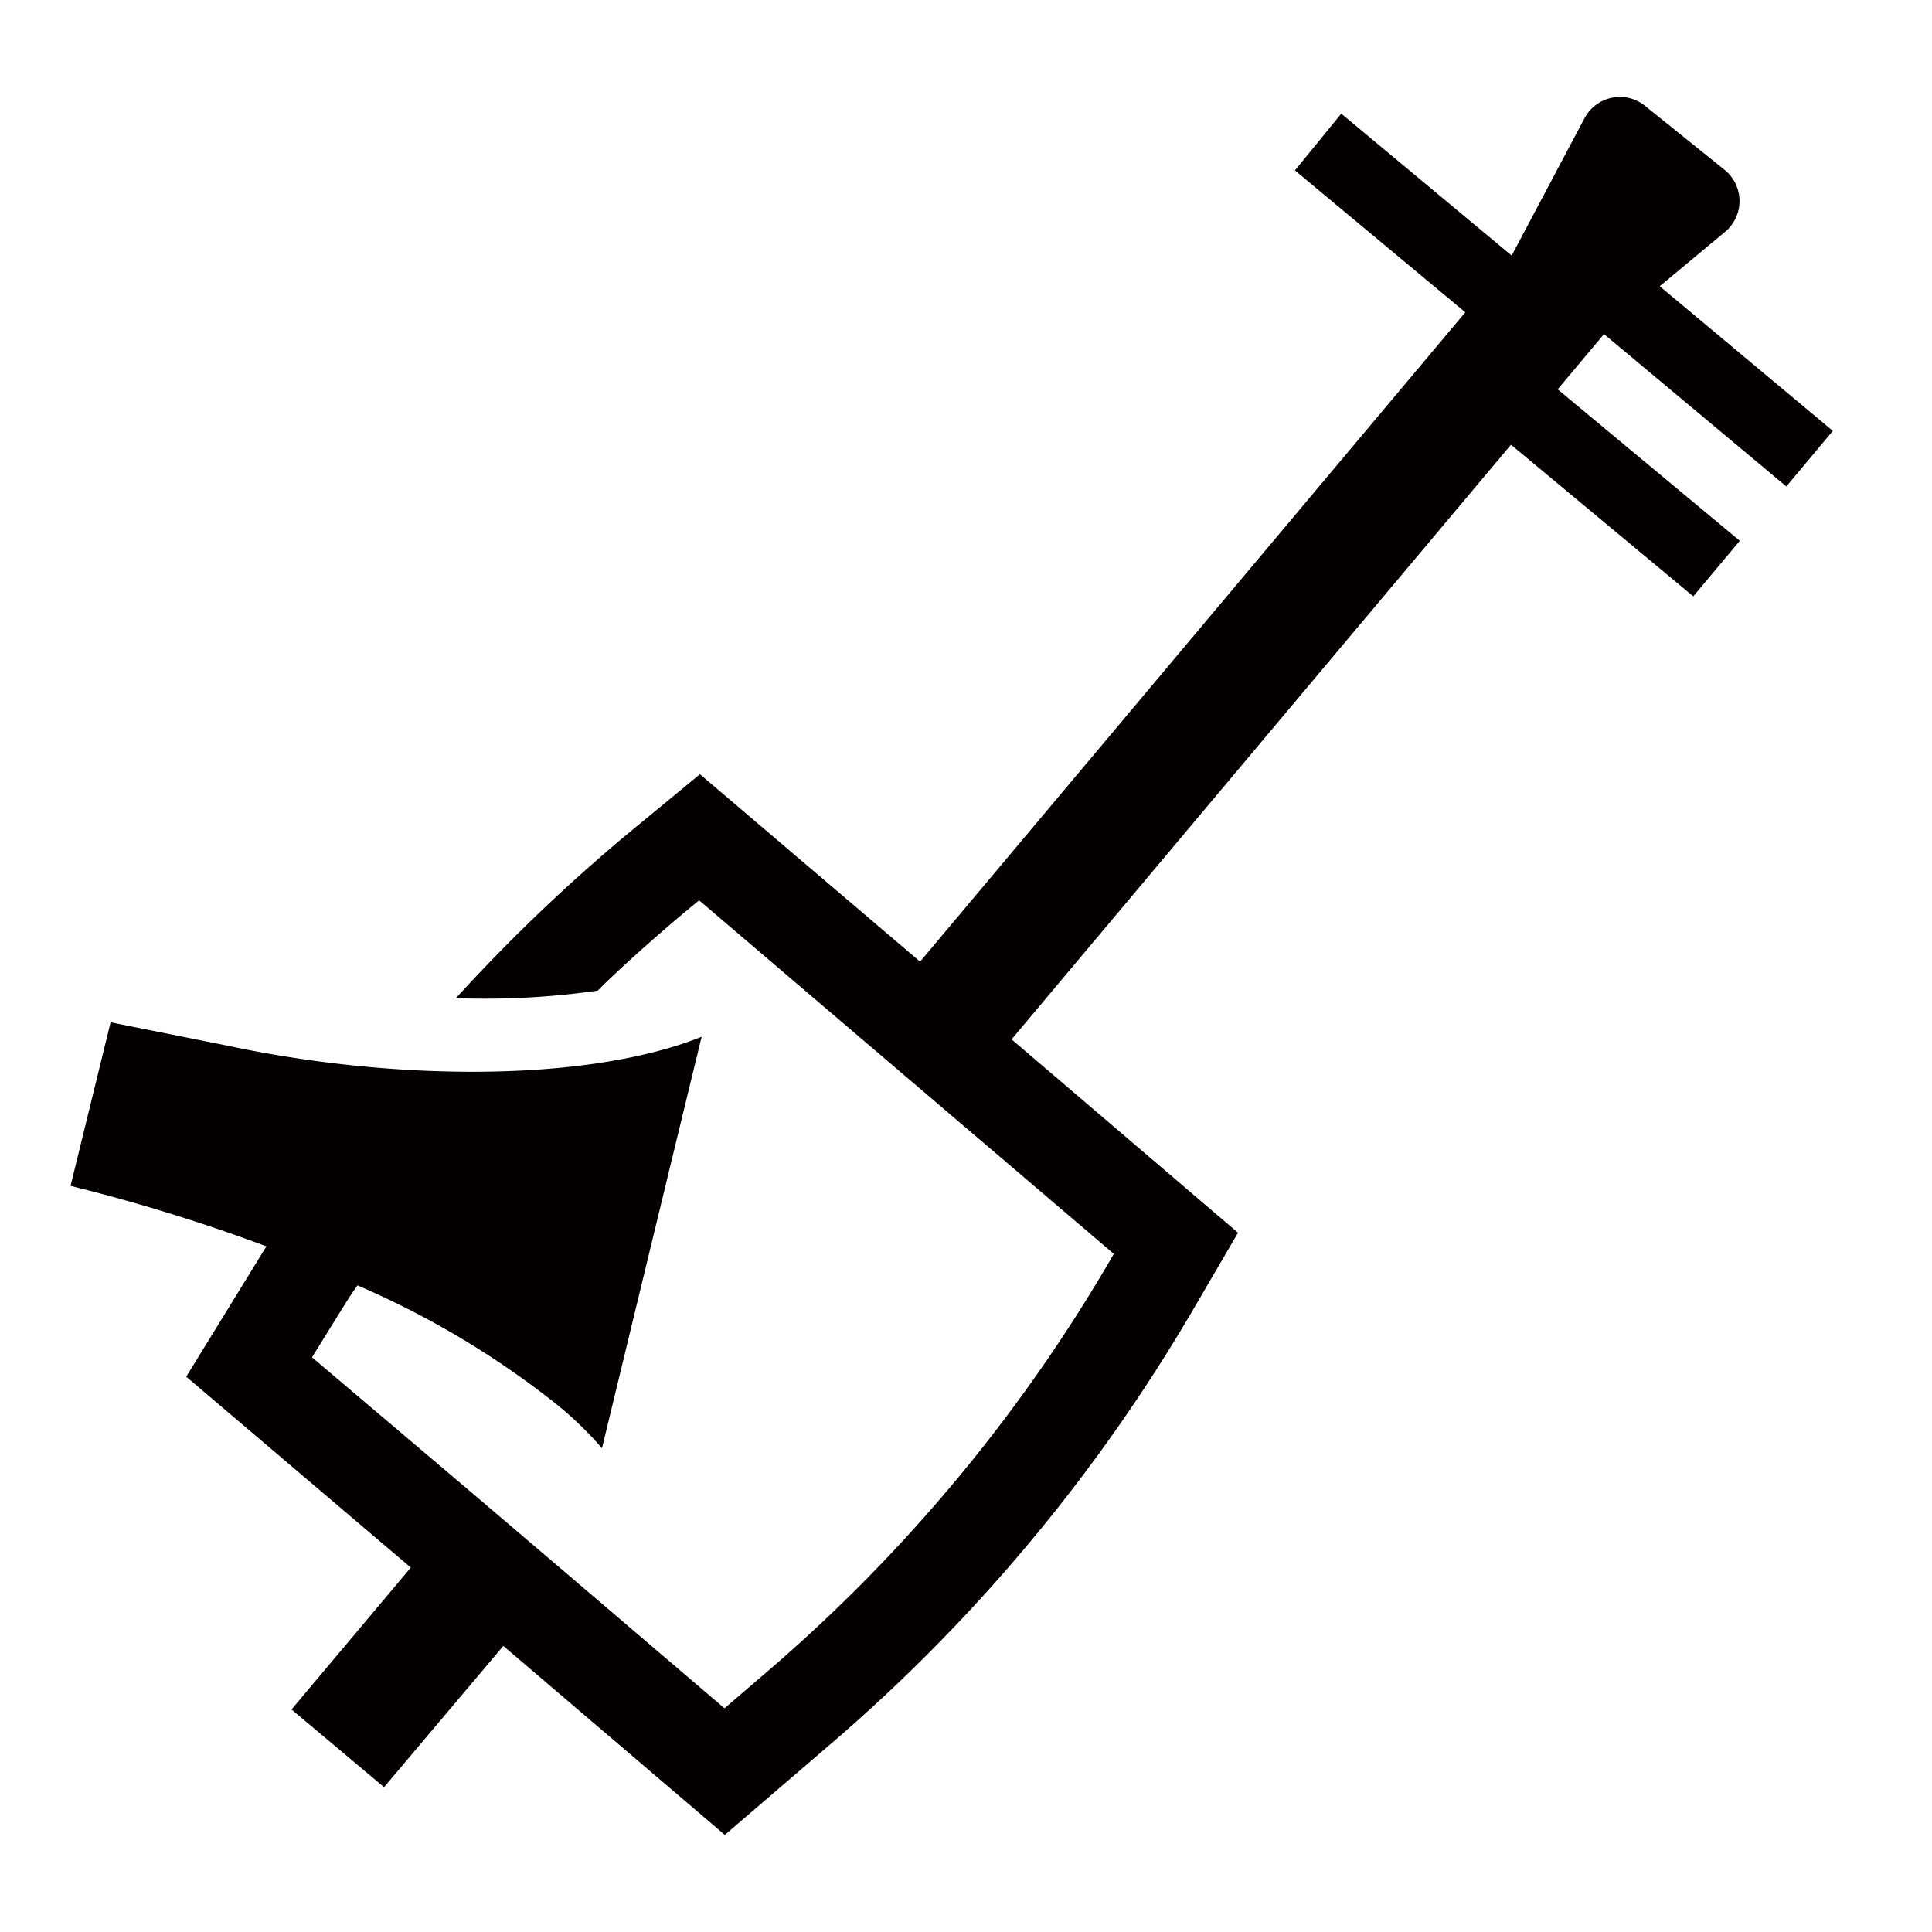 <svg xmlns="http://www.w3.org/2000/svg" viewBox="0 0 113.39 113.39"><defs><style>.cls-1{fill:none;}.cls-2{fill:#040000;}</style></defs><title>アセット 292</title><g id="レイヤー_2" data-name="レイヤー 2"><g id="waku"><rect class="cls-1" width="113.39" height="113.39"/></g><g id="編集モード"><path class="cls-2" d="M65.37,73.59l-.19.33A94.46,94.46,0,0,1,45.06,98.08l-2.54,2.18-9.37-8-5.4-4.6-9.44-8,2-3.22c.22-.35.45-.69.67-1a51.36,51.36,0,0,1,11.42,6.77A20.34,20.34,0,0,1,35.33,85s5.36-22.17,5.85-24.15c-6.76,2.69-18.08,2.6-27.83.52L6.49,60,5.61,63.6h0l-1.47,6h0a105.1,105.1,0,0,1,11.5,3.55l-.16.25L10.93,80.8,24.11,92l-7,8.33,5.43,4.56,7-8.29,13,11.09,6.22-5.34A100.12,100.12,0,0,0,70.08,76.77l2.58-4.42L59.37,61,88.68,26.1,99.38,35l2.73-3.26L91.42,22.85l2.72-3.24,10.7,8.94,2.73-3.26L97.41,16.8l3.82-3.18a2.35,2.35,0,0,0,0-3.64L96.52,6.19A2.35,2.35,0,0,0,93,6.93L88.72,15h0l-10-8.33L76,10l10,8.33L54,56.44l-12.92-11L36.76,49a102.31,102.31,0,0,0-10,9.58,46.58,46.58,0,0,0,8.32-.44c1.15-1.17,3.48-3.25,5.32-4.78l.63-.52Z"/></g></g></svg>